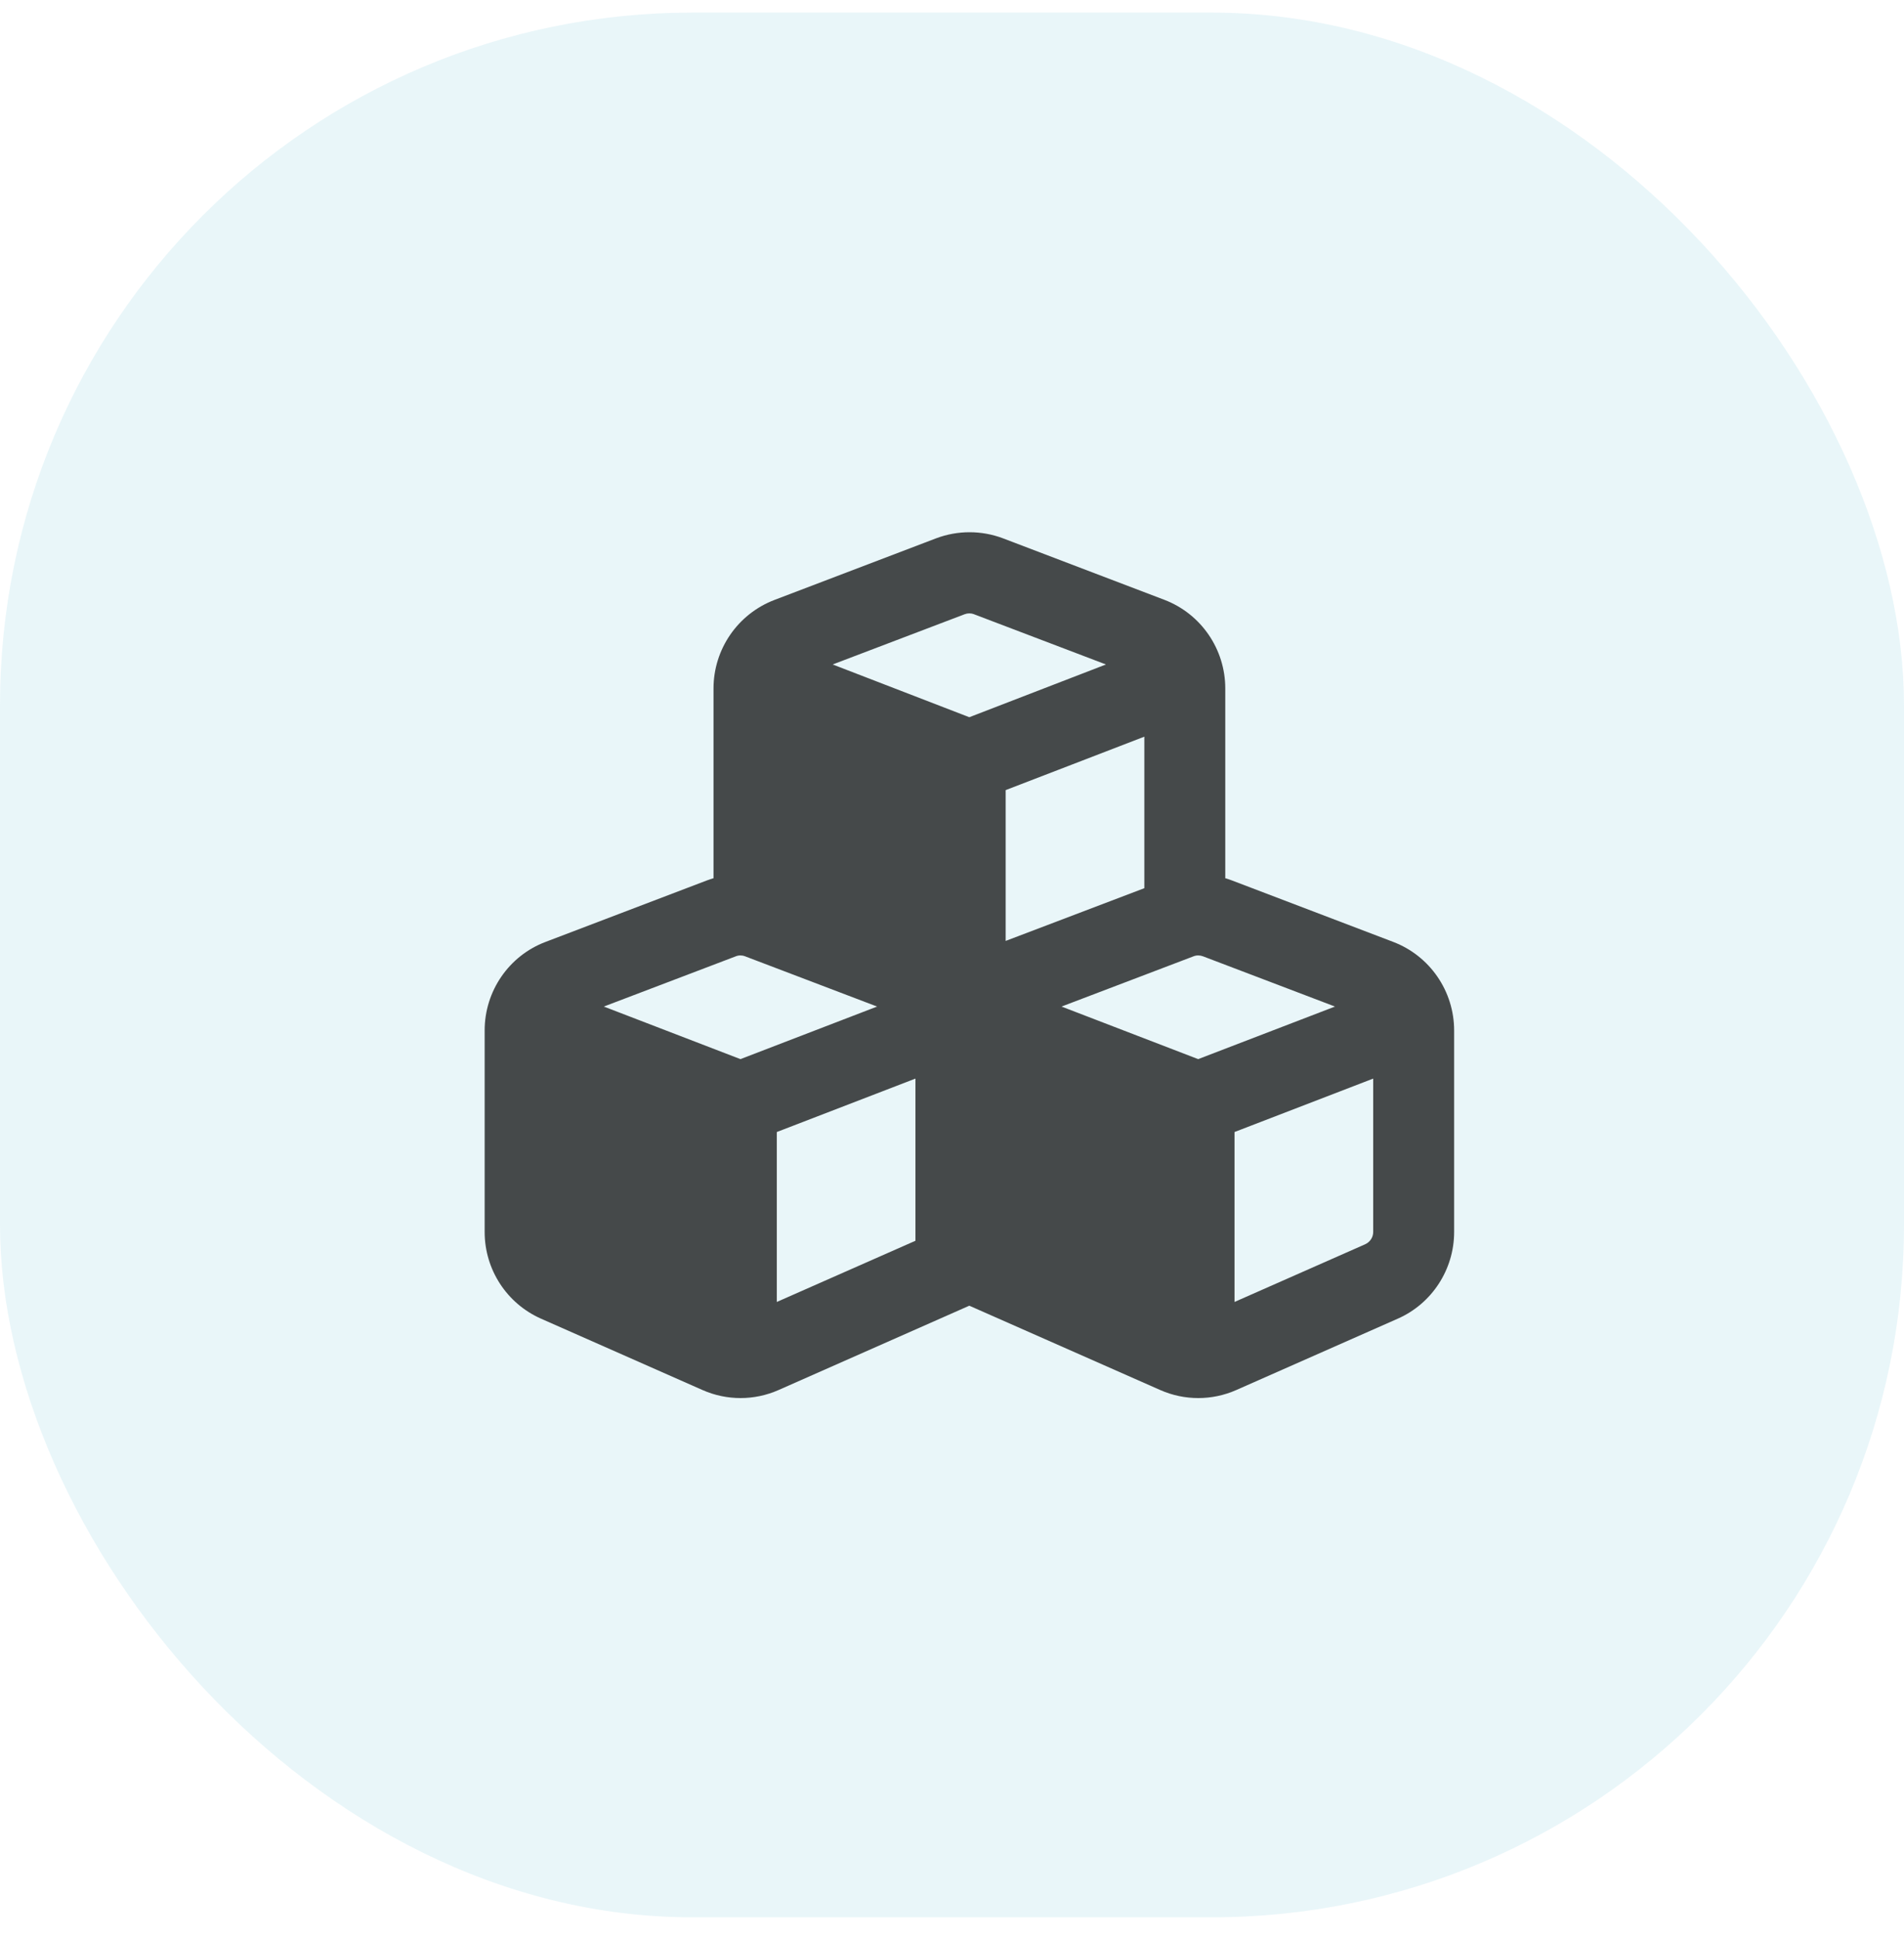 <svg width="55" height="56" viewBox="0 0 55 56" fill="none" xmlns="http://www.w3.org/2000/svg">
    <rect y="0.364" width="55" height="55" rx="20" fill="#25A4BE" fill-opacity="0.1"/>
    <g clip-path="url(#clip0_2030_82)">
        <path d="M28.136 17.737L31.947 19.187L28 20.71L24.053 19.187L27.864 17.737C27.951 17.703 28.049 17.703 28.141 17.737H28.136ZM20.611 19.88V25.359C20.548 25.378 20.485 25.398 20.422 25.422L15.755 27.2C14.7 27.6 14 28.62 14 29.753V35.574C14 36.658 14.637 37.639 15.629 38.078L20.295 40.139C20.995 40.447 21.788 40.447 22.488 40.139L28 37.703L33.517 40.139C34.217 40.447 35.01 40.447 35.71 40.139L40.376 38.078C41.363 37.644 42.005 36.658 42.005 35.574V29.758C42.005 28.62 41.305 27.605 40.25 27.2L35.583 25.422C35.52 25.398 35.457 25.378 35.394 25.359V19.88C35.394 18.743 34.694 17.727 33.639 17.322L28.972 15.544C28.35 15.31 27.665 15.31 27.042 15.544L22.376 17.322C21.311 17.727 20.611 18.747 20.611 19.88ZM33.056 25.647L29.05 27.17V22.815L33.056 21.272V25.647ZM21.525 27.615L25.336 29.065L21.389 30.583L17.442 29.065L21.253 27.615C21.34 27.58 21.438 27.58 21.53 27.615H21.525ZM22.439 37.595V32.688L26.444 31.145V35.828L22.439 37.595ZM34.475 27.615C34.562 27.58 34.66 27.58 34.752 27.615L38.563 29.065L34.611 30.583L30.664 29.065L34.475 27.615ZM39.433 35.93L35.661 37.595V32.688L39.667 31.145V35.574C39.667 35.73 39.574 35.867 39.433 35.93Z" fill="black" fill-opacity="0.7"/>
    </g>
    <defs>
        <clipPath id="clip0_2030_82">
            <rect width="28" height="25" fill="white" transform="translate(14 15.364)"/>
        </clipPath>
    </defs>
</svg>
